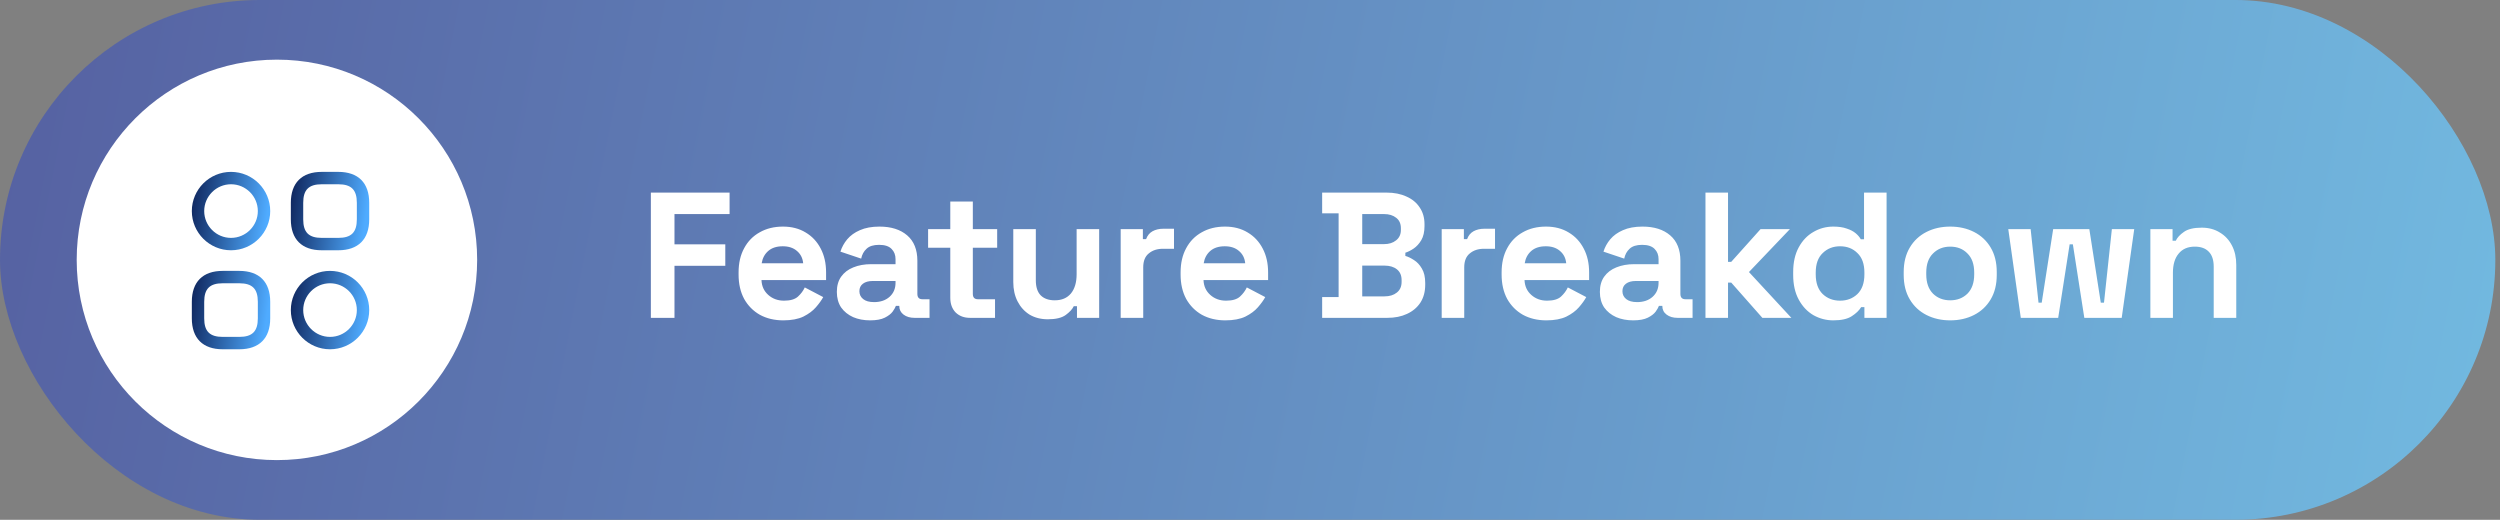 <svg width="303" height="63" viewBox="0 0 303 63" fill="none" xmlns="http://www.w3.org/2000/svg">
<rect x="0" y="0" width="303" height="63" fill="#808080" stroke="none"/>
<rect width="302.434" height="62.995" rx="31.497" fill="url(#paint0_linear_254_271)"/>
<path d="M78.884 38.523V23.343H88.426V25.945H81.747V29.61H87.906V32.212H81.747V38.523H78.884ZM94.938 38.827C93.868 38.827 92.921 38.603 92.097 38.154C91.287 37.692 90.651 37.048 90.189 36.224C89.74 35.386 89.516 34.403 89.516 33.275V33.015C89.516 31.887 89.74 30.911 90.189 30.087C90.637 29.248 91.266 28.605 92.075 28.157C92.885 27.694 93.825 27.463 94.895 27.463C95.95 27.463 96.868 27.701 97.649 28.179C98.43 28.641 99.037 29.292 99.471 30.13C99.904 30.954 100.121 31.916 100.121 33.015V33.947H92.292C92.321 34.685 92.596 35.285 93.116 35.747C93.637 36.21 94.273 36.441 95.025 36.441C95.791 36.441 96.355 36.275 96.716 35.943C97.078 35.61 97.353 35.241 97.54 34.836L99.774 36.008C99.572 36.383 99.275 36.795 98.885 37.244C98.509 37.677 98.003 38.053 97.367 38.371C96.731 38.675 95.921 38.827 94.938 38.827ZM92.314 31.909H97.345C97.287 31.287 97.034 30.788 96.586 30.412C96.153 30.036 95.582 29.849 94.873 29.849C94.136 29.849 93.55 30.036 93.116 30.412C92.683 30.788 92.415 31.287 92.314 31.909ZM105.459 38.827C104.693 38.827 104.006 38.697 103.399 38.436C102.792 38.162 102.308 37.771 101.946 37.265C101.599 36.745 101.426 36.116 101.426 35.379C101.426 34.641 101.599 34.027 101.946 33.535C102.308 33.029 102.799 32.653 103.421 32.407C104.057 32.147 104.78 32.017 105.589 32.017H108.539V31.41C108.539 30.904 108.38 30.492 108.062 30.174C107.744 29.841 107.238 29.675 106.544 29.675C105.864 29.675 105.358 29.834 105.026 30.152C104.693 30.456 104.476 30.853 104.375 31.345L101.859 30.499C102.033 29.95 102.308 29.451 102.683 29.003C103.074 28.54 103.587 28.171 104.223 27.897C104.874 27.608 105.662 27.463 106.587 27.463C108.004 27.463 109.124 27.817 109.949 28.526C110.773 29.234 111.185 30.261 111.185 31.605V35.617C111.185 36.051 111.387 36.268 111.792 36.268H112.659V38.523H110.838C110.303 38.523 109.862 38.393 109.515 38.133C109.168 37.873 108.994 37.526 108.994 37.092V37.07H108.582C108.524 37.244 108.394 37.475 108.192 37.764C107.989 38.039 107.671 38.285 107.238 38.502C106.804 38.718 106.211 38.827 105.459 38.827ZM105.936 36.615C106.703 36.615 107.324 36.405 107.802 35.986C108.293 35.552 108.539 34.981 108.539 34.273V34.056H105.785C105.279 34.056 104.881 34.164 104.592 34.381C104.303 34.598 104.158 34.901 104.158 35.292C104.158 35.682 104.31 36 104.614 36.246C104.917 36.492 105.358 36.615 105.936 36.615ZM117.56 38.523C116.852 38.523 116.274 38.306 115.825 37.873C115.392 37.424 115.175 36.832 115.175 36.094V30.022H112.486V27.767H115.175V24.427H117.907V27.767H120.857V30.022H117.907V35.617C117.907 36.051 118.11 36.268 118.515 36.268H120.597V38.523H117.56ZM126.995 38.697C126.157 38.697 125.419 38.509 124.783 38.133C124.162 37.742 123.677 37.208 123.33 36.528C122.983 35.849 122.81 35.068 122.81 34.186V27.767H125.542V33.969C125.542 34.779 125.737 35.386 126.128 35.791C126.533 36.196 127.104 36.398 127.841 36.398C128.68 36.398 129.33 36.123 129.793 35.574C130.256 35.01 130.487 34.229 130.487 33.232V27.767H133.219V38.523H130.53V37.114H130.14C129.966 37.475 129.641 37.829 129.164 38.176C128.687 38.523 127.964 38.697 126.995 38.697ZM135.826 38.523V27.767H138.516V28.981H138.906C139.065 28.547 139.325 28.229 139.687 28.027C140.063 27.824 140.496 27.723 140.988 27.723H142.289V30.152H140.944C140.251 30.152 139.679 30.34 139.231 30.716C138.783 31.077 138.559 31.641 138.559 32.407V38.523H135.826ZM148.511 38.827C147.441 38.827 146.494 38.603 145.67 38.154C144.861 37.692 144.224 37.048 143.762 36.224C143.314 35.386 143.089 34.403 143.089 33.275V33.015C143.089 31.887 143.314 30.911 143.762 30.087C144.21 29.248 144.839 28.605 145.648 28.157C146.458 27.694 147.398 27.463 148.468 27.463C149.523 27.463 150.441 27.701 151.222 28.179C152.003 28.641 152.61 29.292 153.044 30.13C153.477 30.954 153.694 31.916 153.694 33.015V33.947H145.865C145.894 34.685 146.169 35.285 146.689 35.747C147.21 36.21 147.846 36.441 148.598 36.441C149.364 36.441 149.928 36.275 150.289 35.943C150.651 35.61 150.926 35.241 151.114 34.836L153.347 36.008C153.145 36.383 152.848 36.795 152.458 37.244C152.082 37.677 151.576 38.053 150.94 38.371C150.304 38.675 149.494 38.827 148.511 38.827ZM145.887 31.909H150.918C150.861 31.287 150.608 30.788 150.159 30.412C149.726 30.036 149.155 29.849 148.446 29.849C147.709 29.849 147.123 30.036 146.689 30.412C146.256 30.788 145.988 31.287 145.887 31.909ZM160.245 38.523V36.008H162.24V25.858H160.245V23.343H168.052C168.977 23.343 169.78 23.502 170.459 23.82C171.153 24.123 171.688 24.564 172.064 25.142C172.454 25.706 172.65 26.386 172.65 27.181V27.398C172.65 28.092 172.52 28.663 172.259 29.111C171.999 29.545 171.688 29.885 171.327 30.13C170.98 30.362 170.647 30.528 170.329 30.629V31.02C170.647 31.106 170.994 31.273 171.37 31.518C171.746 31.75 172.064 32.09 172.324 32.538C172.599 32.986 172.736 33.571 172.736 34.294V34.511C172.736 35.35 172.541 36.073 172.151 36.68C171.761 37.273 171.218 37.728 170.524 38.046C169.845 38.364 169.05 38.523 168.139 38.523H160.245ZM165.103 35.921H167.792C168.414 35.921 168.912 35.769 169.288 35.465C169.679 35.162 169.874 34.728 169.874 34.164V33.947C169.874 33.383 169.686 32.95 169.31 32.646C168.934 32.343 168.428 32.191 167.792 32.191H165.103V35.921ZM165.103 29.588H167.748C168.341 29.588 168.826 29.436 169.201 29.133C169.592 28.829 169.787 28.41 169.787 27.875V27.658C169.787 27.109 169.599 26.689 169.223 26.4C168.847 26.097 168.356 25.945 167.748 25.945H165.103V29.588ZM174.733 38.523V27.767H177.422V28.981H177.812C177.972 28.547 178.232 28.229 178.593 28.027C178.969 27.824 179.403 27.723 179.894 27.723H181.196V30.152H179.851C179.157 30.152 178.586 30.34 178.138 30.716C177.69 31.077 177.465 31.641 177.465 32.407V38.523H174.733ZM187.418 38.827C186.348 38.827 185.401 38.603 184.577 38.154C183.767 37.692 183.131 37.048 182.668 36.224C182.22 35.386 181.996 34.403 181.996 33.275V33.015C181.996 31.887 182.22 30.911 182.668 30.087C183.116 29.248 183.745 28.605 184.555 28.157C185.365 27.694 186.304 27.463 187.374 27.463C188.43 27.463 189.348 27.701 190.129 28.179C190.909 28.641 191.516 29.292 191.95 30.13C192.384 30.954 192.601 31.916 192.601 33.015V33.947H184.772C184.801 34.685 185.075 35.285 185.596 35.747C186.116 36.21 186.753 36.441 187.504 36.441C188.271 36.441 188.835 36.275 189.196 35.943C189.557 35.61 189.832 35.241 190.02 34.836L192.254 36.008C192.051 36.383 191.755 36.795 191.365 37.244C190.989 37.677 190.483 38.053 189.847 38.371C189.21 38.675 188.401 38.827 187.418 38.827ZM184.794 31.909H189.825C189.767 31.287 189.514 30.788 189.066 30.412C188.632 30.036 188.061 29.849 187.353 29.849C186.615 29.849 186.03 30.036 185.596 30.412C185.162 30.788 184.895 31.287 184.794 31.909ZM197.939 38.827C197.173 38.827 196.486 38.697 195.879 38.436C195.271 38.162 194.787 37.771 194.426 37.265C194.079 36.745 193.905 36.116 193.905 35.379C193.905 34.641 194.079 34.027 194.426 33.535C194.787 33.029 195.279 32.653 195.9 32.407C196.537 32.147 197.259 32.017 198.069 32.017H201.018V31.41C201.018 30.904 200.859 30.492 200.541 30.174C200.223 29.841 199.717 29.675 199.023 29.675C198.344 29.675 197.838 29.834 197.505 30.152C197.173 30.456 196.956 30.853 196.855 31.345L194.339 30.499C194.512 29.95 194.787 29.451 195.163 29.003C195.553 28.54 196.067 28.171 196.703 27.897C197.353 27.608 198.141 27.463 199.067 27.463C200.484 27.463 201.604 27.817 202.428 28.526C203.252 29.234 203.664 30.261 203.664 31.605V35.617C203.664 36.051 203.867 36.268 204.271 36.268H205.139V38.523H203.317C202.782 38.523 202.341 38.393 201.994 38.133C201.647 37.873 201.474 37.526 201.474 37.092V37.07H201.062C201.004 37.244 200.874 37.475 200.671 37.764C200.469 38.039 200.151 38.285 199.717 38.502C199.284 38.718 198.691 38.827 197.939 38.827ZM198.416 36.615C199.182 36.615 199.804 36.405 200.281 35.986C200.773 35.552 201.018 34.981 201.018 34.273V34.056H198.264C197.758 34.056 197.361 34.164 197.071 34.381C196.782 34.598 196.638 34.901 196.638 35.292C196.638 35.682 196.79 36 197.093 36.246C197.397 36.492 197.838 36.615 198.416 36.615ZM206.703 38.523V23.343H209.436V31.735H209.826L213.383 27.767H216.939L211.973 32.971L217.113 38.523H213.599L209.826 34.251H209.436V38.523H206.703ZM222.191 38.827C221.338 38.827 220.536 38.617 219.784 38.198C219.047 37.764 218.454 37.135 218.006 36.311C217.558 35.487 217.334 34.489 217.334 33.318V32.971C217.334 31.8 217.558 30.803 218.006 29.979C218.454 29.154 219.047 28.533 219.784 28.114C220.521 27.68 221.324 27.463 222.191 27.463C222.842 27.463 223.384 27.543 223.818 27.701C224.266 27.846 224.627 28.034 224.902 28.265C225.177 28.497 225.387 28.742 225.531 29.003H225.921V23.343H228.654V38.523H225.965V37.222H225.574C225.329 37.627 224.946 37.995 224.425 38.328C223.919 38.66 223.174 38.827 222.191 38.827ZM223.015 36.441C223.854 36.441 224.555 36.174 225.119 35.639C225.683 35.09 225.965 34.294 225.965 33.253V33.036C225.965 31.995 225.683 31.207 225.119 30.673C224.57 30.123 223.868 29.849 223.015 29.849C222.177 29.849 221.476 30.123 220.912 30.673C220.348 31.207 220.066 31.995 220.066 33.036V33.253C220.066 34.294 220.348 35.09 220.912 35.639C221.476 36.174 222.177 36.441 223.015 36.441ZM236.368 38.827C235.298 38.827 234.337 38.61 233.484 38.176C232.631 37.742 231.958 37.114 231.467 36.289C230.975 35.465 230.729 34.475 230.729 33.318V32.971C230.729 31.815 230.975 30.824 231.467 30C231.958 29.176 232.631 28.547 233.484 28.114C234.337 27.68 235.298 27.463 236.368 27.463C237.438 27.463 238.399 27.68 239.252 28.114C240.105 28.547 240.778 29.176 241.269 30C241.761 30.824 242.006 31.815 242.006 32.971V33.318C242.006 34.475 241.761 35.465 241.269 36.289C240.778 37.114 240.105 37.742 239.252 38.176C238.399 38.61 237.438 38.827 236.368 38.827ZM236.368 36.398C237.206 36.398 237.9 36.13 238.45 35.596C238.999 35.046 239.274 34.265 239.274 33.253V33.036C239.274 32.024 238.999 31.251 238.45 30.716C237.915 30.167 237.221 29.892 236.368 29.892C235.529 29.892 234.835 30.167 234.286 30.716C233.737 31.251 233.462 32.024 233.462 33.036V33.253C233.462 34.265 233.737 35.046 234.286 35.596C234.835 36.13 235.529 36.398 236.368 36.398ZM244.92 38.523L243.402 27.767H246.113L247.067 36.68H247.457L248.845 27.767H253.226L254.614 36.68H255.004L255.959 27.767H258.669L257.151 38.523H252.619L251.231 29.61H250.841L249.453 38.523H244.92ZM260.625 38.523V27.767H263.314V29.176H263.705C263.878 28.8 264.203 28.446 264.681 28.114C265.158 27.767 265.881 27.593 266.849 27.593C267.688 27.593 268.418 27.788 269.04 28.179C269.676 28.555 270.167 29.082 270.514 29.762C270.861 30.427 271.035 31.207 271.035 32.104V38.523H268.302V32.321C268.302 31.511 268.1 30.904 267.695 30.499C267.305 30.094 266.741 29.892 266.003 29.892C265.165 29.892 264.514 30.174 264.052 30.738C263.589 31.287 263.358 32.06 263.358 33.058V38.523H260.625Z" fill="white"/>
<circle cx="33.563" cy="31.497" r="24.268" fill="white"/>
<path d="M41 30.332H39C36.58 30.332 35.25 29.002 35.25 26.582V24.582C35.25 22.162 36.58 20.832 39 20.832H41C43.42 20.832 44.75 22.162 44.75 24.582V26.582C44.75 29.002 43.42 30.332 41 30.332ZM39 22.332C37.42 22.332 36.75 23.002 36.75 24.582V26.582C36.75 28.162 37.42 28.832 39 28.832H41C42.58 28.832 43.25 28.162 43.25 26.582V24.582C43.25 23.002 42.58 22.332 41 22.332H39Z" fill="url(#paint1_linear_254_271)"/>
<path d="M29 42.332H27C24.58 42.332 23.25 41.002 23.25 38.582V36.582C23.25 34.162 24.58 32.832 27 32.832H29C31.42 32.832 32.75 34.162 32.75 36.582V38.582C32.75 41.002 31.42 42.332 29 42.332ZM27 34.332C25.42 34.332 24.75 35.002 24.75 36.582V38.582C24.75 40.162 25.42 40.832 27 40.832H29C30.58 40.832 31.25 40.162 31.25 38.582V36.582C31.25 35.002 30.58 34.332 29 34.332H27Z" fill="url(#paint2_linear_254_271)"/>
<path d="M28 30.332C25.38 30.332 23.25 28.202 23.25 25.582C23.25 22.962 25.38 20.832 28 20.832C30.62 20.832 32.75 22.962 32.75 25.582C32.75 28.202 30.62 30.332 28 30.332ZM28 22.332C26.21 22.332 24.75 23.792 24.75 25.582C24.75 27.372 26.21 28.832 28 28.832C29.79 28.832 31.25 27.372 31.25 25.582C31.25 23.792 29.79 22.332 28 22.332Z" fill="url(#paint3_linear_254_271)"/>
<path d="M40 42.332C37.38 42.332 35.25 40.202 35.25 37.582C35.25 34.962 37.38 32.832 40 32.832C42.62 32.832 44.75 34.962 44.75 37.582C44.75 40.202 42.62 42.332 40 42.332ZM40 34.332C38.21 34.332 36.75 35.792 36.75 37.582C36.75 39.372 38.21 40.832 40 40.832C41.79 40.832 43.25 39.372 43.25 37.582C43.25 35.792 41.79 34.332 40 34.332Z" fill="url(#paint4_linear_254_271)"/>
<defs>
<linearGradient id="paint0_linear_254_271" x1="446.602" y1="113.314" x2="-21.041" y2="20.473" gradientUnits="userSpaceOnUse">
<stop stop-color="#80E5FF"/>
<stop offset="1" stop-color="#545C9E"/>
</linearGradient>
<linearGradient id="paint1_linear_254_271" x1="34.942" y1="20.796" x2="44.919" y2="22.188" gradientUnits="userSpaceOnUse">
<stop stop-color="#0B1E54"/>
<stop offset="1" stop-color="#4FABFF"/>
</linearGradient>
<linearGradient id="paint2_linear_254_271" x1="22.942" y1="32.796" x2="32.919" y2="34.188" gradientUnits="userSpaceOnUse">
<stop stop-color="#0B1E54"/>
<stop offset="1" stop-color="#4FABFF"/>
</linearGradient>
<linearGradient id="paint3_linear_254_271" x1="22.942" y1="20.796" x2="32.919" y2="22.188" gradientUnits="userSpaceOnUse">
<stop stop-color="#0B1E54"/>
<stop offset="1" stop-color="#4FABFF"/>
</linearGradient>
<linearGradient id="paint4_linear_254_271" x1="34.942" y1="32.796" x2="44.919" y2="34.188" gradientUnits="userSpaceOnUse">
<stop stop-color="#0B1E54"/>
<stop offset="1" stop-color="#4FABFF"/>
</linearGradient>
</defs>
</svg>
